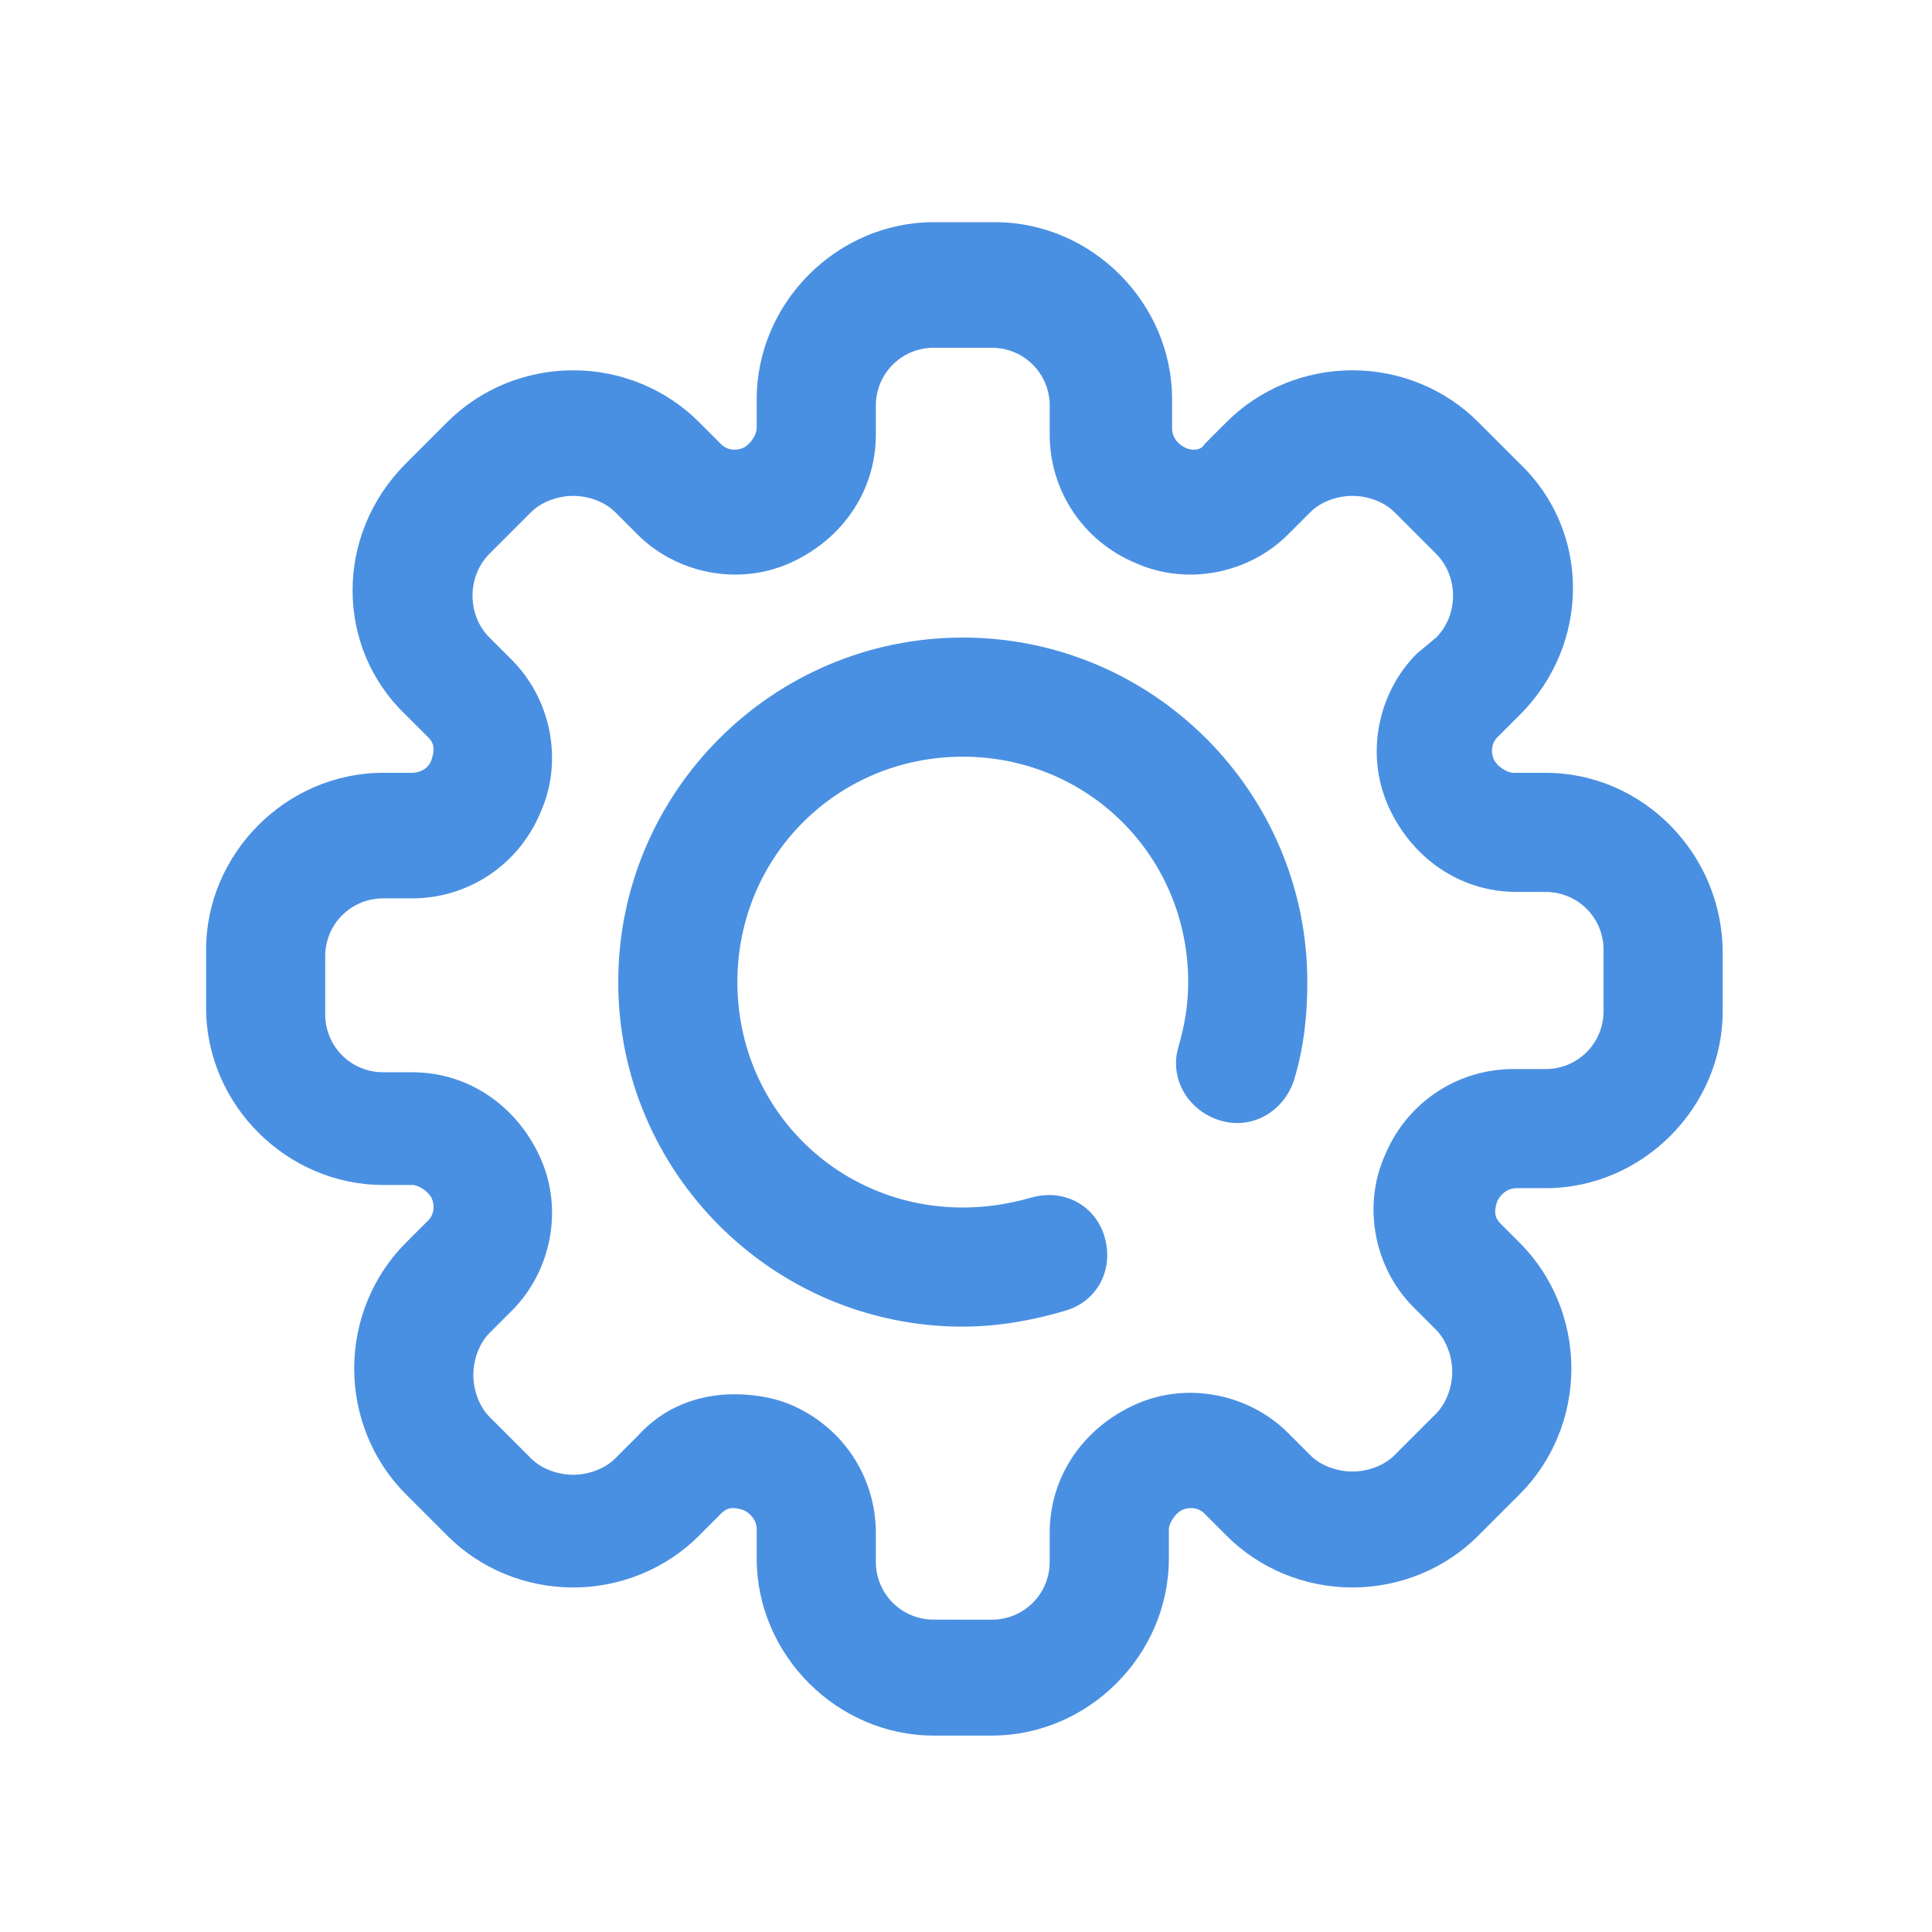 <?xml version="1.0" encoding="utf-8"?>
<!-- Generator: Adobe Illustrator 21.0.0, SVG Export Plug-In . SVG Version: 6.00 Build 0)  -->
<svg version="1.1" id="Layer_1" xmlns="http://www.w3.org/2000/svg" xmlns:xlink="http://www.w3.org/1999/xlink" x="0px" y="0px"
	 viewBox="0 0 60 60" style="enable-background:new 0 0 60 60;" xml:space="preserve">
<style type="text/css">
	.st0{clip-path:url(#SVGID_2_);fill:#00AFFB;}
	.st1{clip-path:url(#SVGID_4_);fill:#00D3B2;}
	.st2{clip-path:url(#SVGID_6_);fill:#00D3B2;}
	.st3{clip-path:url(#SVGID_8_);fill:#00D3B2;}
	.st4{clip-path:url(#SVGID_10_);fill:#00D3B2;}
	.st5{clip-path:url(#SVGID_12_);fill:#00D3B2;}
	.st6{clip-path:url(#SVGID_14_);fill:#00D3B2;}
	.st7{clip-path:url(#SVGID_16_);fill:#00D3B2;}
	.st8{clip-path:url(#SVGID_18_);fill:#00D3B2;}
	.st9{clip-path:url(#SVGID_20_);fill:#00D3B2;}
	.st10{clip-path:url(#SVGID_22_);fill:#B770FD;}
	.st11{clip-path:url(#SVGID_24_);fill:#B770FD;}
	.st12{clip-path:url(#SVGID_26_);fill:#4A90E2;}
	.st13{clip-path:url(#SVGID_28_);fill:#4A90E2;}
	.st14{fill:#00C7FF;}
	.st15{clip-path:url(#SVGID_30_);fill:#EC78FF;}
	.st16{clip-path:url(#SVGID_32_);fill:#EC78FF;}
	.st17{clip-path:url(#SVGID_34_);fill:#EC78FF;}
	.st18{clip-path:url(#SVGID_36_);fill:#EC78FF;}
	.st19{clip-path:url(#SVGID_38_);fill:#B8E986;}
	.st20{clip-path:url(#SVGID_40_);fill:#B8E986;}
	.st21{clip-path:url(#SVGID_42_);fill:#B8E986;}
	.st22{clip-path:url(#SVGID_44_);fill:#B8E986;}
	.st23{clip-path:url(#SVGID_46_);fill:#FF8383;}
	.st24{fill:none;stroke:#FF8383;stroke-width:0.5;stroke-miterlimit:10;}
	.st25{clip-path:url(#SVGID_48_);fill:#FF8383;}
	.st26{fill:none;stroke:#FF8383;stroke-width:0.2;stroke-miterlimit:10;}
	.st27{clip-path:url(#SVGID_50_);fill:#F5A623;}
	.st28{clip-path:url(#SVGID_52_);fill:#F5A623;}
	.st29{clip-path:url(#SVGID_54_);fill:#F5A623;}
	.st30{clip-path:url(#SVGID_56_);fill:#F5A623;}
	.st31{clip-path:url(#SVGID_58_);fill:#FFC758;}
	.st32{fill:none;stroke:#FFC758;stroke-width:0.5;stroke-miterlimit:10;}
	.st33{clip-path:url(#SVGID_60_);fill:#FFC758;}
	.st34{clip-path:url(#SVGID_62_);fill:#FFC758;}
	.st35{clip-path:url(#SVGID_64_);fill:#FFC758;}
	.st36{clip-path:url(#SVGID_66_);fill:#FFC758;}
	.st37{clip-path:url(#SVGID_68_);fill:#AB8AF2;}
	.st38{clip-path:url(#SVGID_70_);fill:#AB8AF2;}
	.st39{clip-path:url(#SVGID_72_);fill:#AB8AF2;}
	.st40{clip-path:url(#SVGID_74_);}
	.st41{clip-path:url(#SVGID_76_);fill:#00D3B2;}
	.st42{clip-path:url(#SVGID_78_);}
	.st43{clip-path:url(#SVGID_80_);fill:#00D3B2;}
	.st44{clip-path:url(#SVGID_82_);}
	.st45{clip-path:url(#SVGID_84_);fill:#00D3B2;}
	.st46{clip-path:url(#SVGID_86_);}
	.st47{clip-path:url(#SVGID_88_);fill:#00D3B2;}
	.st48{clip-path:url(#SVGID_90_);}
	.st49{clip-path:url(#SVGID_92_);fill:#00AFFB;}
	.st50{clip-path:url(#SVGID_94_);}
	.st51{clip-path:url(#SVGID_96_);fill:#00AFFB;}
	.st52{clip-path:url(#SVGID_98_);}
	.st53{clip-path:url(#SVGID_100_);fill:#00AFFB;}
	.st54{clip-path:url(#SVGID_102_);}
	.st55{clip-path:url(#SVGID_104_);fill:#B770FD;}
	.st56{clip-path:url(#SVGID_106_);}
	.st57{clip-path:url(#SVGID_108_);fill:#B770FD;}
	.st58{clip-path:url(#SVGID_110_);}
	.st59{clip-path:url(#SVGID_112_);fill:#B770FD;}
	.st60{clip-path:url(#SVGID_114_);}
	.st61{clip-path:url(#SVGID_116_);fill:#B770FD;}
	.st62{clip-path:url(#SVGID_118_);}
	.st63{clip-path:url(#SVGID_120_);fill:#B770FD;}
	.st64{clip-path:url(#SVGID_122_);}
	.st65{clip-path:url(#SVGID_124_);fill:#B770FD;}
	.st66{clip-path:url(#SVGID_126_);}
	.st67{clip-path:url(#SVGID_128_);fill:#B770FD;}
	.st68{clip-path:url(#SVGID_130_);}
	.st69{clip-path:url(#SVGID_132_);fill:#B770FD;}
	.st70{clip-path:url(#SVGID_134_);}
	.st71{clip-path:url(#SVGID_136_);fill:#B770FD;}
	.st72{clip-path:url(#SVGID_138_);}
	.st73{clip-path:url(#SVGID_140_);fill:#B770FD;}
	.st74{clip-path:url(#SVGID_142_);}
	.st75{clip-path:url(#SVGID_144_);fill:#B770FD;}
	.st76{clip-path:url(#SVGID_146_);}
	.st77{clip-path:url(#SVGID_148_);fill:#B770FD;}
	.st78{clip-path:url(#SVGID_150_);}
	.st79{clip-path:url(#SVGID_152_);fill:#FF8383;}
</style>
<g>
	<g>
		<defs>
			<path id="SVGID_25_" d="M29.9,19.8c-5.9,0-10.7,4.8-10.7,10.7c0,5.9,4.8,10.7,10.7,10.7c1.1,0,2.2-0.2,3.2-0.5
				c1-0.3,1.5-1.3,1.2-2.3c-0.3-1-1.3-1.5-2.3-1.2c-0.7,0.2-1.4,0.3-2.1,0.3c-3.9,0-7-3.1-7-7s3.1-7,7-7s7,3.1,7,7
				c0,0.7-0.1,1.3-0.3,2c-0.3,1,0.3,2,1.3,2.3c1,0.3,2-0.3,2.3-1.3c0.3-1,0.4-2,0.4-3C40.6,24.6,35.8,19.8,29.9,19.8z"/>
		</defs>
		<clipPath id="SVGID_2_">
			<use xlink:href="#SVGID_25_"  style="overflow:visible;"/>
		</clipPath>
		<rect x="6.1" y="6.7" style="clip-path:url(#SVGID_2_);fill:#4A90E2;" width="47.6" height="47.6"/>
	</g>
	<g>
		<defs>
			<path id="SVGID_27_" d="M49.8,31.4c0,1-0.8,1.8-1.8,1.8H47c-1.7,0-3.3,1-4,2.7l0,0c-0.7,1.6-0.3,3.5,0.9,4.7l0.7,0.7
				c0.3,0.3,0.5,0.8,0.5,1.3s-0.2,1-0.5,1.3l-1.3,1.3c-0.3,0.3-0.8,0.5-1.3,0.5c-0.5,0-1-0.2-1.3-0.5l-0.7-0.7
				c-1.2-1.2-3.1-1.6-4.7-0.9l0,0c-1.6,0.7-2.7,2.2-2.7,4v0.9c0,1-0.8,1.8-1.8,1.8H29c-1,0-1.8-0.8-1.8-1.8v-0.9c0-1.7-1-3.3-2.7-4
				l0,0c-0.5-0.2-1.1-0.3-1.7-0.3c-1.1,0-2.2,0.4-3,1.3l-0.7,0.7c-0.3,0.3-0.8,0.5-1.3,0.5c-0.5,0-1-0.2-1.3-0.5l-1.3-1.3
				c-0.3-0.3-0.5-0.8-0.5-1.3s0.2-1,0.5-1.3l0.7-0.7c1.2-1.2,1.6-3.1,0.9-4.7l0,0c-0.7-1.6-2.2-2.7-4-2.7h-0.9c-1,0-1.8-0.8-1.8-1.8
				v-1.8c0-1,0.8-1.8,1.8-1.8h0.9c1.7,0,3.3-1,4-2.7l0,0c0.7-1.6,0.3-3.5-0.9-4.7l-0.7-0.7c-0.7-0.7-0.7-1.9,0-2.6l1.3-1.3
				c0.3-0.3,0.8-0.5,1.3-0.5c0.5,0,1,0.2,1.3,0.5l0.7,0.7c1.2,1.2,3.1,1.6,4.7,0.9l0,0c1.6-0.7,2.7-2.2,2.7-4v-0.9
				c0-1,0.8-1.8,1.8-1.8h1.8c1,0,1.8,0.8,1.8,1.8v0.9c0,1.7,1,3.3,2.7,4l0,0c1.6,0.7,3.5,0.3,4.7-0.9l0.7-0.7
				c0.3-0.3,0.8-0.5,1.3-0.5c0.5,0,1,0.2,1.3,0.5l1.3,1.3c0.7,0.7,0.7,1.9,0,2.6L44,20.3c-1.2,1.2-1.6,3.1-0.9,4.7l0,0
				c0.7,1.6,2.2,2.7,4,2.7H48c1,0,1.8,0.8,1.8,1.8V31.4z M48,24H47c-0.2,0-0.5-0.2-0.6-0.4l0,0c-0.1-0.2-0.1-0.5,0.1-0.7l0.7-0.7
				c2.2-2.2,2.2-5.7,0-7.8l-1.3-1.3c-1-1-2.4-1.6-3.9-1.6c-1.5,0-2.9,0.6-3.9,1.6l-0.7,0.7C37.3,14,37,14,36.8,13.9l0,0
				c-0.2-0.1-0.4-0.3-0.4-0.6v-0.9c0-3-2.5-5.5-5.5-5.5H29c-3,0-5.5,2.5-5.5,5.5v0.9c0,0.2-0.2,0.5-0.4,0.6l0,0
				c-0.2,0.1-0.5,0.1-0.7-0.1l-0.7-0.7c-1-1-2.4-1.6-3.9-1.6c-1.5,0-2.9,0.6-3.9,1.6l-1.3,1.3c-2.2,2.2-2.2,5.7,0,7.8l0.7,0.7
				c0.2,0.2,0.2,0.4,0.1,0.7l0,0C13.3,23.9,13,24,12.8,24h-0.9c-3,0-5.5,2.5-5.5,5.5v1.8c0,3,2.5,5.5,5.5,5.5h0.9
				c0.2,0,0.5,0.2,0.6,0.4l0,0c0.1,0.2,0.1,0.5-0.1,0.7l-0.7,0.7c-1,1-1.6,2.4-1.6,3.9c0,1.5,0.6,2.9,1.6,3.9l1.3,1.3
				c1,1,2.4,1.6,3.9,1.6c1.5,0,2.9-0.6,3.9-1.6l0.7-0.7c0.2-0.2,0.4-0.2,0.7-0.1l0,0c0.2,0.1,0.4,0.3,0.4,0.6v0.9
				c0,3,2.5,5.5,5.5,5.5h1.8c3,0,5.5-2.5,5.5-5.5v-0.9c0-0.2,0.2-0.5,0.4-0.6l0,0c0.2-0.1,0.5-0.1,0.7,0.1l0.7,0.7
				c1,1,2.4,1.6,3.9,1.6c1.5,0,2.9-0.6,3.9-1.6l1.3-1.3c1-1,1.6-2.4,1.6-3.9c0-1.5-0.6-2.9-1.6-3.9L46.6,38
				c-0.2-0.2-0.2-0.4-0.1-0.7l0,0c0.1-0.2,0.3-0.4,0.6-0.4H48c3,0,5.5-2.5,5.5-5.5v-1.8C53.5,26.5,51,24,48,24z"/>
		</defs>
		<clipPath id="SVGID_4_">
			<use xlink:href="#SVGID_27_"  style="overflow:visible;"/>
		</clipPath>
		<rect x="-6.8" y="-6.2" style="clip-path:url(#SVGID_4_);fill:#4A90E2;" width="73.4" height="73.4"/>
	</g>
</g>
<g>
	<g>
		<defs>
			<path id="SVGID_73_" d="M263,22.8c0,1.9-1.5,3.4-3.4,3.4h-6.5c-1.9,0-3.4-1.5-3.4-3.4v-6.5c0-1.9,1.5-3.4,3.4-3.4h6.5
				c1.9,0,3.4,1.5,3.4,3.4V22.8z M259.6,9.4h-6.5c-3.8,0-6.8,3.1-6.8,6.8v6.5c0,3.8,3.1,6.8,6.8,6.8h6.5c3.8,0,6.8-3.1,6.8-6.8v-6.5
				C266.4,12.5,263.3,9.4,259.6,9.4z"/>
		</defs>
		<clipPath id="SVGID_6_">
			<use xlink:href="#SVGID_73_"  style="overflow:visible;"/>
		</clipPath>
		<g style="clip-path:url(#SVGID_6_);">
			<defs>
				<rect id="SVGID_75_" x="-971.3" y="-563.2" width="5068.8" height="2851.2"/>
			</defs>
			<clipPath id="SVGID_8_">
				<use xlink:href="#SVGID_75_"  style="overflow:visible;"/>
			</clipPath>
		</g>
	</g>
	<g>
		<defs>
			<path id="SVGID_77_" d="M239.4,22.8c0,1.9-1.5,3.4-3.4,3.4h-6.5c-1.9,0-3.4-1.5-3.4-3.4v-6.5c0-1.9,1.5-3.4,3.4-3.4h6.5
				c1.9,0,3.4,1.5,3.4,3.4V22.8z M236,9.4h-6.5c-3.8,0-6.8,3.1-6.8,6.8v6.5c0,3.8,3.1,6.8,6.8,6.8h6.5c3.8,0,6.8-3.1,6.8-6.8v-6.5
				C242.8,12.5,239.7,9.4,236,9.4z"/>
		</defs>
		<clipPath id="SVGID_10_">
			<use xlink:href="#SVGID_77_"  style="overflow:visible;"/>
		</clipPath>
		<g style="clip-path:url(#SVGID_10_);">
			<defs>
				<rect id="SVGID_79_" x="-971.3" y="-563.2" width="5068.8" height="2851.2"/>
			</defs>
			<clipPath id="SVGID_12_">
				<use xlink:href="#SVGID_79_"  style="overflow:visible;"/>
			</clipPath>
		</g>
	</g>
	<g>
		<defs>
			<path id="SVGID_81_" d="M239.4,46.3c0,1.9-1.5,3.4-3.4,3.4h-6.5c-1.9,0-3.4-1.5-3.4-3.4v-6.5c0-1.9,1.5-3.4,3.4-3.4h6.5
				c1.9,0,3.4,1.5,3.4,3.4V46.3z M236,33h-6.5c-3.8,0-6.8,3.1-6.8,6.8v6.5c0,3.8,3.1,6.8,6.8,6.8h6.5c3.8,0,6.8-3.1,6.8-6.8v-6.5
				C242.8,36.1,239.7,33,236,33z"/>
		</defs>
		<clipPath id="SVGID_14_">
			<use xlink:href="#SVGID_81_"  style="overflow:visible;"/>
		</clipPath>
		<g style="clip-path:url(#SVGID_14_);">
			<defs>
				<rect id="SVGID_83_" x="-971.3" y="-563.2" width="5068.8" height="2851.2"/>
			</defs>
			<clipPath id="SVGID_16_">
				<use xlink:href="#SVGID_83_"  style="overflow:visible;"/>
			</clipPath>
		</g>
	</g>
	<g>
		<defs>
			<path id="SVGID_85_" d="M264.7,44.6c-0.9,0-1.7,0.8-1.7,1.7c0,1.9-1.5,3.4-3.4,3.4h-6.5c-1.9,0-3.4-1.5-3.4-3.4v-6.5
				c0-1.9,1.5-3.4,3.4-3.4h6.5c1.4,0,2.6,0.8,3.1,2c0.4,0.9,1.4,1.3,2.2,0.9c0.9-0.4,1.3-1.4,0.9-2.2c-1.1-2.5-3.5-4.1-6.3-4.1h-6.5
				c-3.8,0-6.8,3.1-6.8,6.8v6.5c0,3.8,3.1,6.8,6.8,6.8h6.5c3.8,0,6.8-3.1,6.8-6.8C266.4,45.4,265.6,44.6,264.7,44.6z"/>
		</defs>
		<clipPath id="SVGID_18_">
			<use xlink:href="#SVGID_85_"  style="overflow:visible;"/>
		</clipPath>
		<g style="clip-path:url(#SVGID_18_);">
			<defs>
				<rect id="SVGID_87_" x="-971.3" y="-563.2" width="5068.8" height="2851.2"/>
			</defs>
			<clipPath id="SVGID_20_">
				<use xlink:href="#SVGID_87_"  style="overflow:visible;"/>
			</clipPath>
		</g>
	</g>
</g>
<g>
	<defs>
		<path id="SVGID_89_" d="M104.7,18.3H90.6v-3.7h2c0.9,0,1.6-0.6,1.8-1.4l0.3-1.1c0.2-0.8,0.9-1.3,1.7-1.3h2.4
			c0.8,0,1.5,0.5,1.7,1.3l0.3,1.1c0.2,0.8,1,1.4,1.8,1.4h2.2V18.3z M123.5,42.1c1,0,1.9-0.8,1.9-1.9v-8.7c0-3.1-2.5-5.7-5.7-5.7H116
			v-7.5c0-4.2-3.4-7.6-7.6-7.6H104c-0.7-2.2-2.8-3.8-5.2-3.8h-2.4c-2.4,0-4.5,1.5-5.2,3.8h-4.5c-4.2,0-7.6,3.4-7.6,7.6v29.6
			c0,4.2,3.4,7.6,7.6,7.6h8.3c1,0,1.9-0.8,1.9-1.9c0-1-0.8-1.9-1.9-1.9h-8.3c-2.1,0-3.8-1.7-3.8-3.8V18.4c0-2.1,1.7-3.8,3.8-3.8h0.2
			v5.6c0,1,0.8,1.9,1.9,1.9h17.9c1,0,1.9-0.8,1.9-1.9v-5.6c2.1,0,3.8,1.7,3.8,3.8v7.5h-6.2c-3.1,0-5.7,2.5-5.7,5.7v18.3
			c0,3.1,2.5,5.7,5.7,5.7l13.6,0c3.1,0,5.7-2.5,5.7-5.7c0-1-0.8-1.9-1.9-1.9c-1,0-1.9,0.8-1.9,1.9c0,1-0.8,1.9-1.9,1.9l-13.6,0
			c-1,0-1.9-0.8-1.9-1.9V31.5c0-1,0.8-1.9,1.9-1.9h13.6c1,0,1.9,0.8,1.9,1.9v8.7C121.6,41.3,122.5,42.1,123.5,42.1z"/>
	</defs>
	<clipPath id="SVGID_22_">
		<use xlink:href="#SVGID_89_"  style="overflow:visible;"/>
	</clipPath>
	<g style="clip-path:url(#SVGID_22_);">
		<defs>
			<rect id="SVGID_91_" x="-879.3" y="-563.2" width="5068.8" height="2851.2"/>
		</defs>
		<clipPath id="SVGID_24_">
			<use xlink:href="#SVGID_91_"  style="overflow:visible;"/>
		</clipPath>
	</g>
</g>
<g>
	<defs>
		<path id="SVGID_93_" d="M115.9,33.4h-6.1c-1,0-1.9,0.8-1.9,1.9s0.8,1.9,1.9,1.9h6.1c1,0,1.9-0.8,1.9-1.9S117,33.4,115.9,33.4z"/>
	</defs>
	<clipPath id="SVGID_26_">
		<use xlink:href="#SVGID_93_"  style="overflow:visible;"/>
	</clipPath>
	<g style="clip-path:url(#SVGID_26_);">
		<defs>
			<rect id="SVGID_95_" x="-879.3" y="-563.2" width="5068.8" height="2851.2"/>
		</defs>
		<clipPath id="SVGID_28_">
			<use xlink:href="#SVGID_95_"  style="overflow:visible;"/>
		</clipPath>
	</g>
</g>
<g>
	<defs>
		<path id="SVGID_97_" d="M115.9,40.1h-6.1c-1,0-1.9,0.8-1.9,1.9c0,1,0.8,1.9,1.9,1.9h6.1c1,0,1.9-0.8,1.9-1.9
			C117.8,40.9,117,40.1,115.9,40.1z"/>
	</defs>
	<clipPath id="SVGID_30_">
		<use xlink:href="#SVGID_97_"  style="overflow:visible;"/>
	</clipPath>
	<g style="clip-path:url(#SVGID_30_);">
		<defs>
			<rect id="SVGID_99_" x="-879.3" y="-563.2" width="5068.8" height="2851.2"/>
		</defs>
		<clipPath id="SVGID_32_">
			<use xlink:href="#SVGID_99_"  style="overflow:visible;"/>
		</clipPath>
	</g>
</g>
<g>
	<g>
		<defs>
			<path id="SVGID_101_" d="M197.7,40.4c1,0,1.9-0.8,1.9-1.9V18.4c0-4.2-3.4-7.6-7.6-7.6h-2.5V8.9c0-1-0.8-1.9-1.9-1.9
				s-1.9,0.8-1.9,1.9v1.9h-8.6V8.9c0-1-0.8-1.9-1.9-1.9s-1.9,0.8-1.9,1.9v1.9h-8.5V8.9c0-1-0.8-1.9-1.9-1.9c-1,0-1.9,0.8-1.9,1.9
				v1.9h-2.4c-4.2,0-7.6,3.4-7.6,7.6V48c0,4.2,3.4,7.6,7.6,7.6H192c4.2,0,7.6-3.4,7.6-7.6c0-1-0.8-1.9-1.9-1.9c-1,0-1.9,0.8-1.9,1.9
				c0,2.1-1.7,3.8-3.8,3.8h-33.4c-2.1,0-3.8-1.7-3.8-3.8V18.4c0-2.1,1.7-3.8,3.8-3.8h2.4v1.9c0,1,0.8,1.9,1.9,1.9
				c1,0,1.9-0.8,1.9-1.9v-1.9h8.5v1.9c0,1,0.8,1.9,1.9,1.9s1.9-0.8,1.9-1.9v-1.9h8.6v1.9c0,1,0.8,1.9,1.9,1.9s1.9-0.8,1.9-1.9v-1.9
				h2.5c2.1,0,3.8,1.7,3.8,3.8v20.1C195.8,39.6,196.7,40.4,197.7,40.4z"/>
		</defs>
		<clipPath id="SVGID_34_">
			<use xlink:href="#SVGID_101_"  style="overflow:visible;"/>
		</clipPath>
		<g style="clip-path:url(#SVGID_34_);">
			<defs>
				<rect id="SVGID_103_" x="-926.3" y="-563.2" width="5068.8" height="2851.2"/>
			</defs>
			<clipPath id="SVGID_36_">
				<use xlink:href="#SVGID_103_"  style="overflow:visible;"/>
			</clipPath>
		</g>
	</g>
	<g>
		<defs>
			<circle id="SVGID_105_" cx="162.9" cy="26.9" r="1.9"/>
		</defs>
		<clipPath id="SVGID_38_">
			<use xlink:href="#SVGID_105_"  style="overflow:visible;"/>
		</clipPath>
		<g style="clip-path:url(#SVGID_38_);">
			<defs>
				<rect id="SVGID_107_" x="-926.3" y="-563.2" width="5068.8" height="2851.2"/>
			</defs>
			<clipPath id="SVGID_40_">
				<use xlink:href="#SVGID_107_"  style="overflow:visible;"/>
			</clipPath>
		</g>
	</g>
	<g>
		<defs>
			<circle id="SVGID_109_" cx="179.4" cy="26.9" r="1.9"/>
		</defs>
		<clipPath id="SVGID_42_">
			<use xlink:href="#SVGID_109_"  style="overflow:visible;"/>
		</clipPath>
		<g style="clip-path:url(#SVGID_42_);">
			<defs>
				<rect id="SVGID_111_" x="-926.3" y="-563.2" width="5068.8" height="2851.2"/>
			</defs>
			<clipPath id="SVGID_44_">
				<use xlink:href="#SVGID_111_"  style="overflow:visible;"/>
			</clipPath>
		</g>
	</g>
	<g>
		<defs>
			<circle id="SVGID_113_" cx="187.7" cy="26.9" r="1.9"/>
		</defs>
		<clipPath id="SVGID_46_">
			<use xlink:href="#SVGID_113_"  style="overflow:visible;"/>
		</clipPath>
		<g style="clip-path:url(#SVGID_46_);">
			<defs>
				<rect id="SVGID_115_" x="-926.3" y="-563.2" width="5068.8" height="2851.2"/>
			</defs>
			<clipPath id="SVGID_48_">
				<use xlink:href="#SVGID_115_"  style="overflow:visible;"/>
			</clipPath>
		</g>
	</g>
	<g>
		<defs>
			<circle id="SVGID_117_" cx="162.9" cy="35.2" r="1.9"/>
		</defs>
		<clipPath id="SVGID_50_">
			<use xlink:href="#SVGID_117_"  style="overflow:visible;"/>
		</clipPath>
		<g style="clip-path:url(#SVGID_50_);">
			<defs>
				<rect id="SVGID_119_" x="-926.3" y="-563.2" width="5068.8" height="2851.2"/>
			</defs>
			<clipPath id="SVGID_52_">
				<use xlink:href="#SVGID_119_"  style="overflow:visible;"/>
			</clipPath>
		</g>
	</g>
	<g>
		<defs>
			<circle id="SVGID_121_" cx="162.9" cy="43.4" r="1.9"/>
		</defs>
		<clipPath id="SVGID_54_">
			<use xlink:href="#SVGID_121_"  style="overflow:visible;"/>
		</clipPath>
		<g style="clip-path:url(#SVGID_54_);">
			<defs>
				<rect id="SVGID_123_" x="-926.3" y="-563.2" width="5068.8" height="2851.2"/>
			</defs>
			<clipPath id="SVGID_56_">
				<use xlink:href="#SVGID_123_"  style="overflow:visible;"/>
			</clipPath>
		</g>
	</g>
	<g>
		<defs>
			<circle id="SVGID_125_" cx="171.2" cy="26.9" r="1.9"/>
		</defs>
		<clipPath id="SVGID_58_">
			<use xlink:href="#SVGID_125_"  style="overflow:visible;"/>
		</clipPath>
		<g style="clip-path:url(#SVGID_58_);">
			<defs>
				<rect id="SVGID_127_" x="-926.3" y="-563.2" width="5068.8" height="2851.2"/>
			</defs>
			<clipPath id="SVGID_60_">
				<use xlink:href="#SVGID_127_"  style="overflow:visible;"/>
			</clipPath>
		</g>
	</g>
	<g>
		<defs>
			<circle id="SVGID_129_" cx="171.2" cy="35.2" r="1.9"/>
		</defs>
		<clipPath id="SVGID_62_">
			<use xlink:href="#SVGID_129_"  style="overflow:visible;"/>
		</clipPath>
		<g style="clip-path:url(#SVGID_62_);">
			<defs>
				<rect id="SVGID_131_" x="-926.3" y="-563.2" width="5068.8" height="2851.2"/>
			</defs>
			<clipPath id="SVGID_64_">
				<use xlink:href="#SVGID_131_"  style="overflow:visible;"/>
			</clipPath>
		</g>
	</g>
	<g>
		<defs>
			<circle id="SVGID_133_" cx="171.2" cy="43.4" r="1.9"/>
		</defs>
		<clipPath id="SVGID_66_">
			<use xlink:href="#SVGID_133_"  style="overflow:visible;"/>
		</clipPath>
		<g style="clip-path:url(#SVGID_66_);">
			<defs>
				<rect id="SVGID_135_" x="-926.3" y="-563.2" width="5068.8" height="2851.2"/>
			</defs>
			<clipPath id="SVGID_68_">
				<use xlink:href="#SVGID_135_"  style="overflow:visible;"/>
			</clipPath>
		</g>
	</g>
	<g>
		<defs>
			<circle id="SVGID_137_" cx="179.4" cy="35.2" r="1.9"/>
		</defs>
		<clipPath id="SVGID_70_">
			<use xlink:href="#SVGID_137_"  style="overflow:visible;"/>
		</clipPath>
		<g style="clip-path:url(#SVGID_70_);">
			<defs>
				<rect id="SVGID_139_" x="-926.3" y="-563.2" width="5068.8" height="2851.2"/>
			</defs>
			<clipPath id="SVGID_72_">
				<use xlink:href="#SVGID_139_"  style="overflow:visible;"/>
			</clipPath>
		</g>
	</g>
	<g>
		<defs>
			<circle id="SVGID_141_" cx="187.7" cy="35.2" r="1.9"/>
		</defs>
		<clipPath id="SVGID_74_">
			<use xlink:href="#SVGID_141_"  style="overflow:visible;"/>
		</clipPath>
		<g class="st40">
			<defs>
				<rect id="SVGID_143_" x="-926.3" y="-563.2" width="5068.8" height="2851.2"/>
			</defs>
			<clipPath id="SVGID_76_">
				<use xlink:href="#SVGID_143_"  style="overflow:visible;"/>
			</clipPath>
		</g>
	</g>
	<g>
		<defs>
			<circle id="SVGID_145_" cx="179.4" cy="43.4" r="1.9"/>
		</defs>
		<clipPath id="SVGID_78_">
			<use xlink:href="#SVGID_145_"  style="overflow:visible;"/>
		</clipPath>
		<g class="st42">
			<defs>
				<rect id="SVGID_147_" x="-926.3" y="-563.2" width="5068.8" height="2851.2"/>
			</defs>
			<clipPath id="SVGID_80_">
				<use xlink:href="#SVGID_147_"  style="overflow:visible;"/>
			</clipPath>
		</g>
	</g>
</g>
<g>
	<g>
		<defs>
			<path id="SVGID_149_" d="M337.7,20.2l-0.5,0.5l-8-8l0.5-0.5c1.1-1.1,2.5-1.6,4-1.6c1.5,0,2.9,0.6,4,1.6c1.1,1.1,1.6,2.5,1.6,4
				C339.4,17.7,338.8,19.2,337.7,20.2z M309.8,46.3l-8.5,2.4l2.4-8.6L309.8,46.3z M340.3,9.7C338.6,8,336.2,7,333.8,7
				c-2.5,0-4.8,1-6.5,2.7l-25.8,25.8c-0.2,0.2-0.4,0.5-0.5,0.8l-4.1,14.6c-0.2,0.6,0,1.3,0.5,1.8c0.3,0.3,0.8,0.5,1.3,0.5
				c0.2,0,0.3,0,0.5-0.1l14.6-4.1c0.6-0.2,1.1-0.7,1.3-1.3c0.2-0.6,0-1.3-0.5-1.7l-9.2-9.2l21.4-21.4l8,8l-16.4,16.3
				c-0.7,0.7-0.7,1.8,0,2.5c0.7,0.7,1.8,0.7,2.5,0l19.5-19.4c1.7-1.7,2.7-4.1,2.7-6.5S342,11.4,340.3,9.7z"/>
		</defs>
		<clipPath id="SVGID_82_">
			<use xlink:href="#SVGID_149_"  style="overflow:visible;"/>
		</clipPath>
		<g class="st44">
			<defs>
				<rect id="SVGID_151_" x="-1011.3" y="-563.2" width="5068.8" height="2851.2"/>
			</defs>
			<clipPath id="SVGID_84_">
				<use xlink:href="#SVGID_151_"  style="overflow:visible;"/>
			</clipPath>
		</g>
	</g>
</g>
</svg>
